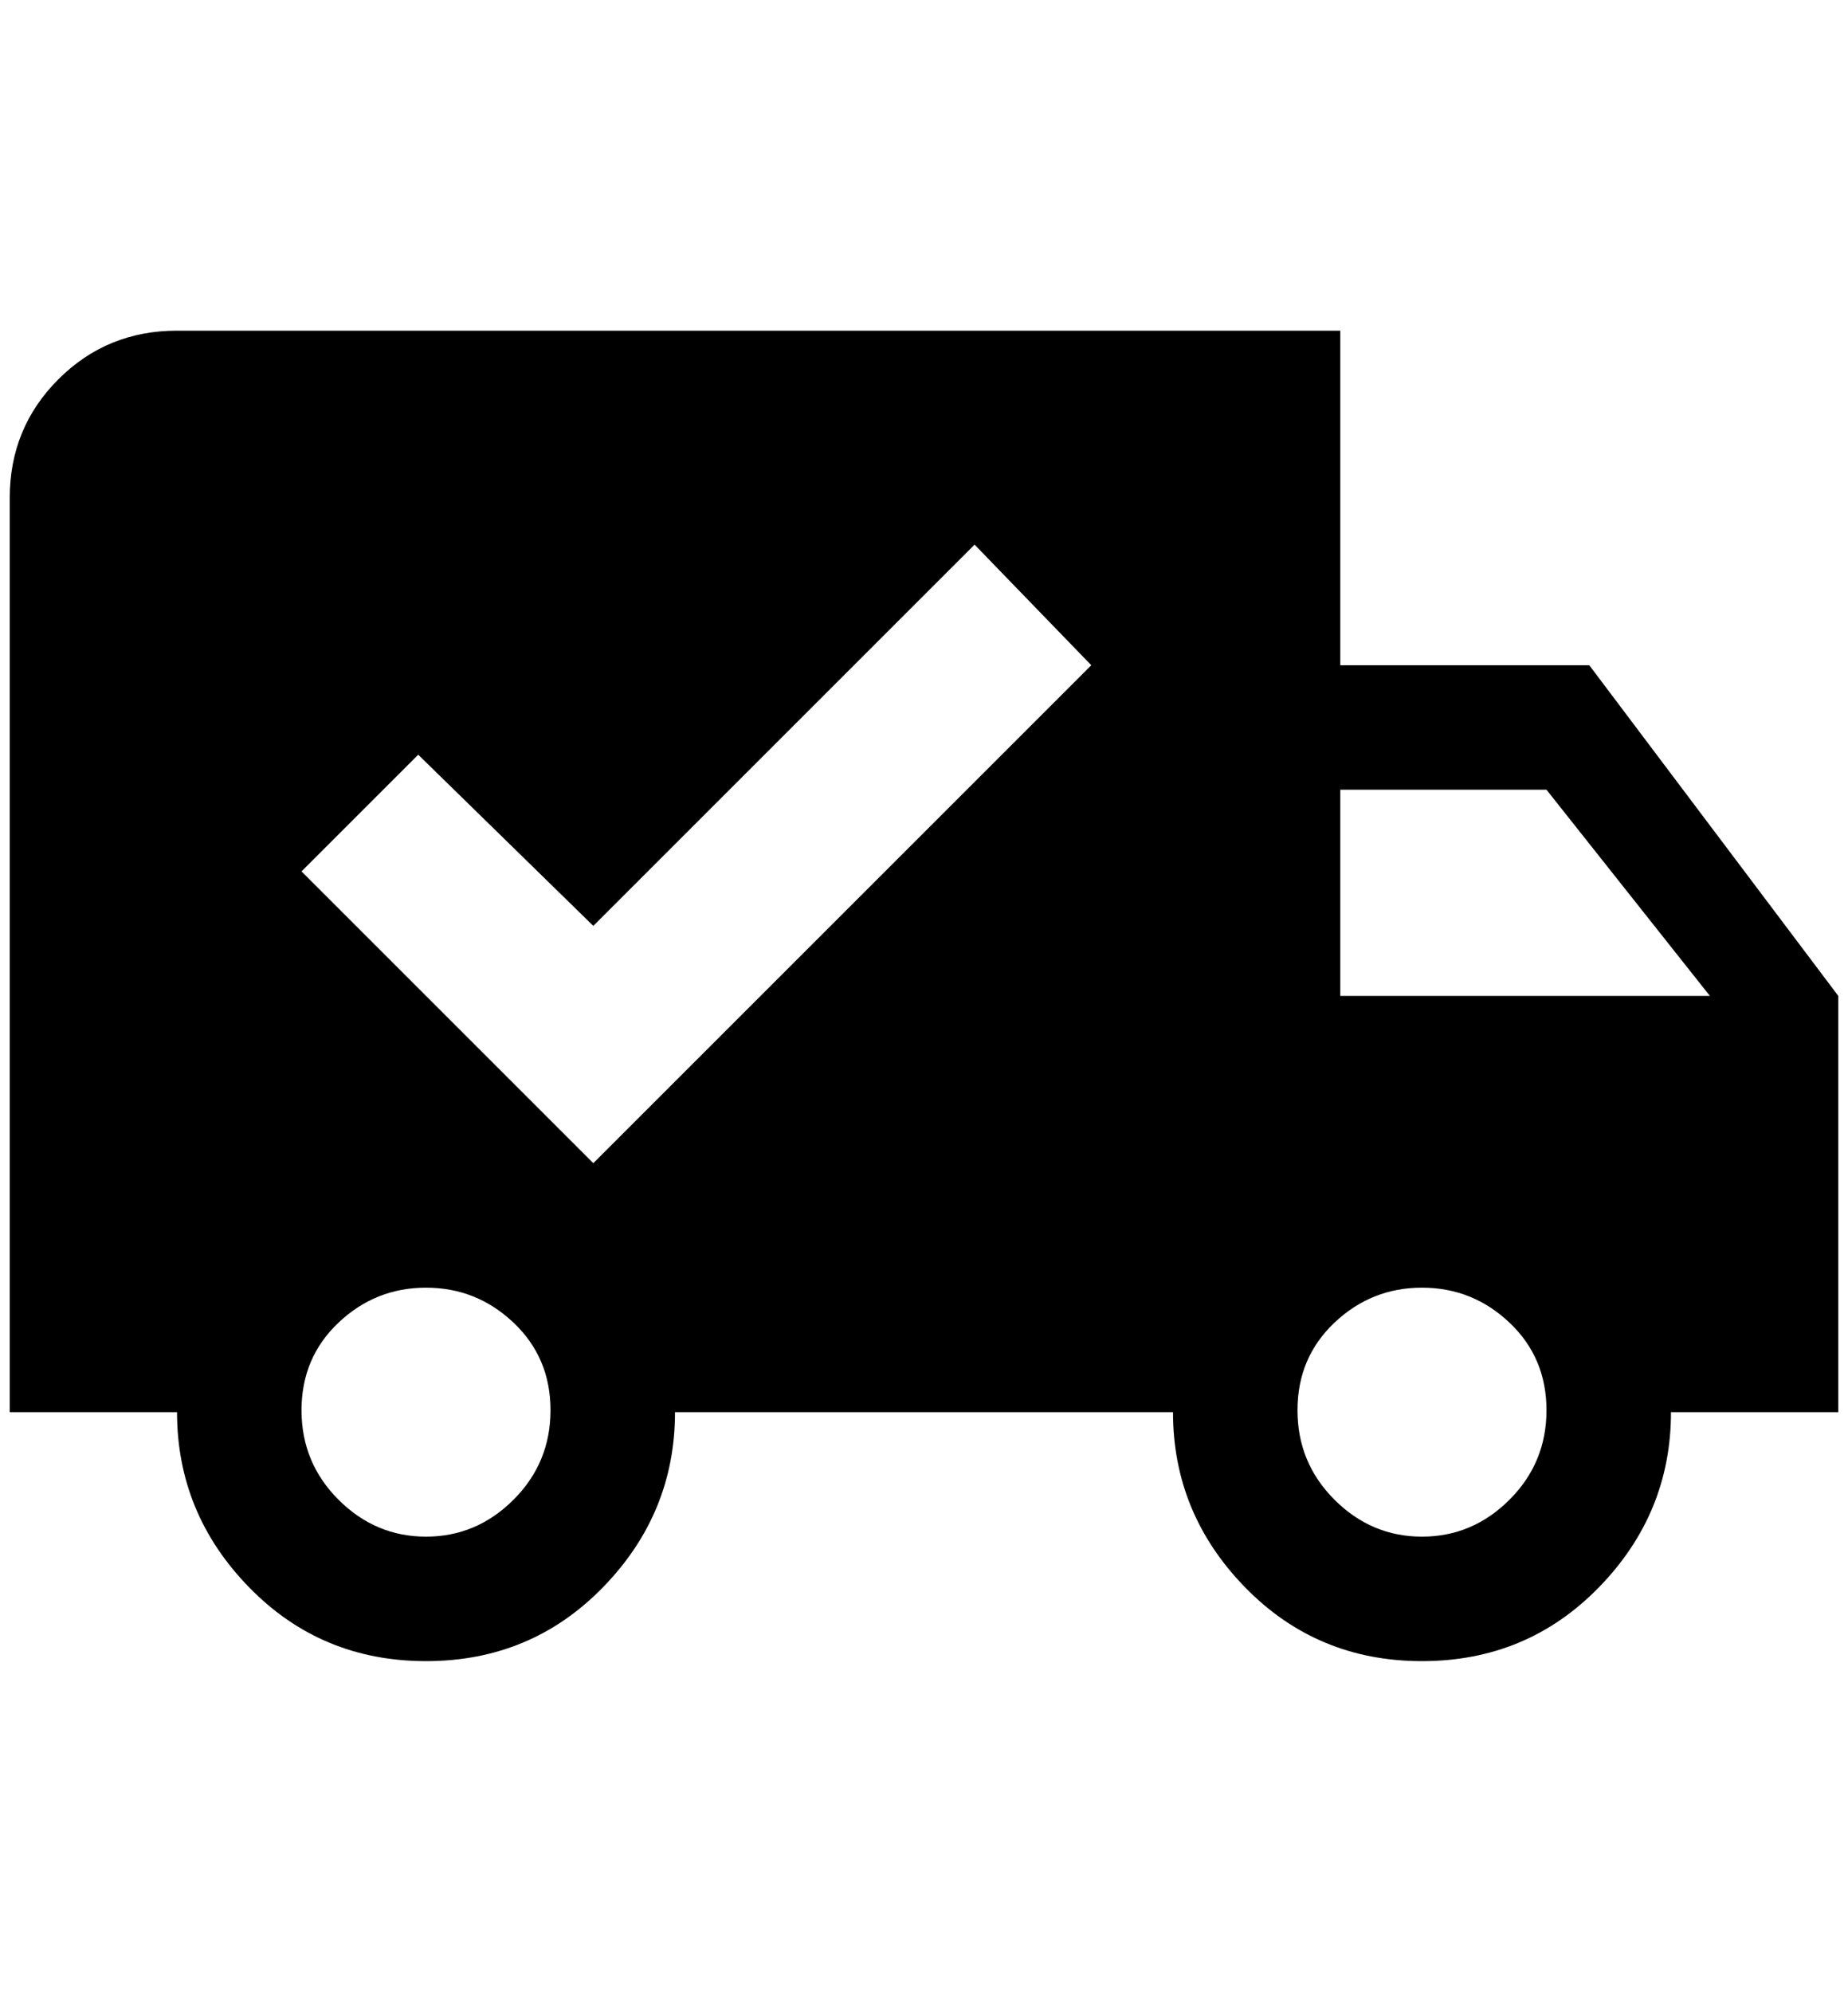 <?xml version="1.0" standalone="no"?>
<!DOCTYPE svg PUBLIC "-//W3C//DTD SVG 1.1//EN" "http://www.w3.org/Graphics/SVG/1.1/DTD/svg11.dtd" >
<svg xmlns="http://www.w3.org/2000/svg" xmlns:xlink="http://www.w3.org/1999/xlink" version="1.1" viewBox="-10 0 1900 2048">
   <path fill="currentColor"
d="M172 340h1196v344h256l256 340v428h-172q0 104 -74 180t-182 76t-182 -76t-74 -180h-512q0 104 -74 180t-182 76t-182 -76t-74 -180h-172v-940q0 -72 50 -122t122 -50zM1368 812v212h380l-168 -212h-212zM428 1324q-52 0 -90 36t-38 90t38 92t90 38t90 -38t38 -92
t-38 -90t-90 -36zM1452 1324q-52 0 -90 36t-38 90t38 92t90 38t90 -38t38 -92t-38 -90t-90 -36zM600 1196l512 -512l-120 -124l-392 392l-180 -176l-120 120z" />
</svg>
